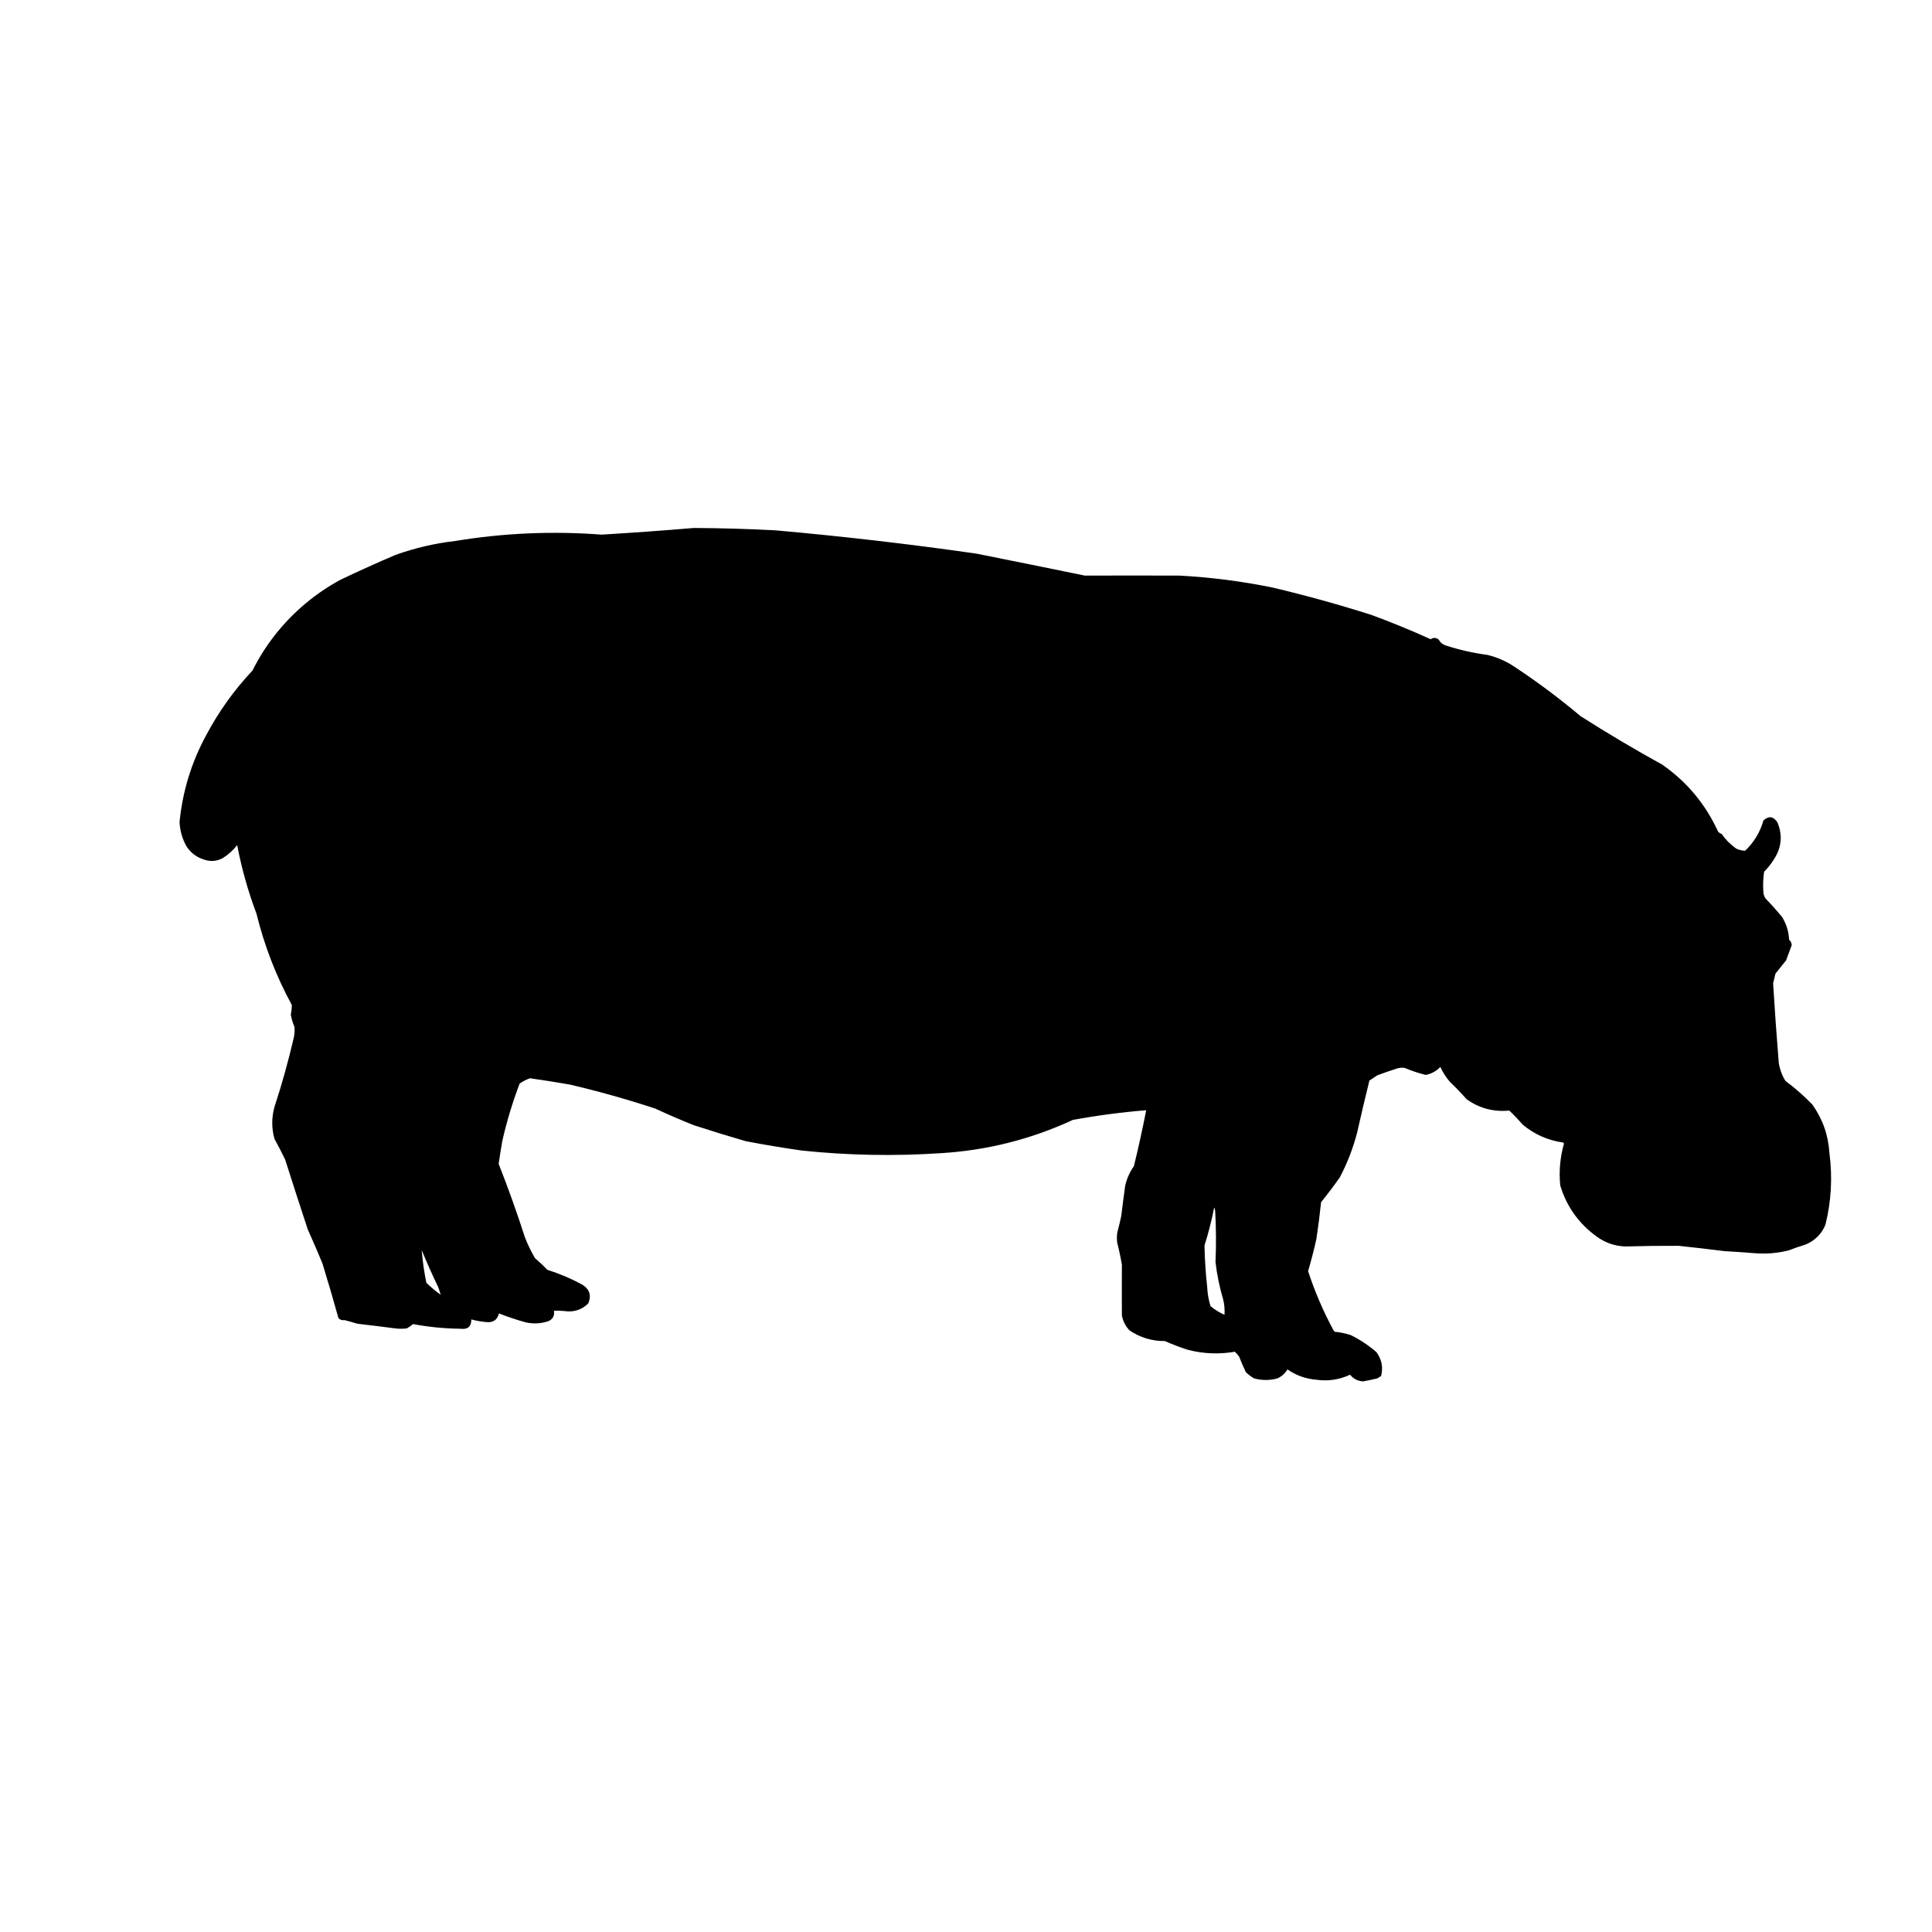 <?xml version="1.0" encoding="UTF-8"?>
<!DOCTYPE svg PUBLIC "-//W3C//DTD SVG 1.1//EN" "http://www.w3.org/Graphics/SVG/1.1/DTD/svg11.dtd">
<svg xmlns="http://www.w3.org/2000/svg" version="1.1" width="2900px" height="2900px" style="shape-rendering:geometricPrecision; text-rendering:geometricPrecision; image-rendering:optimizeQuality; fill-rule:evenodd; clip-rule:evenodd" xmlns:xlink="http://www.w3.org/1999/xlink">
<g><path style="opacity:0.997" fill="#000000" d="M 1041.5,792.5 C 1081.71,792.703 1122.38,793.87 1163.5,796C 1264.48,804.961 1365.15,816.628 1465.5,831C 1519.86,841.84 1574.2,852.84 1628.5,864C 1675.83,863.835 1723.17,863.835 1770.5,864C 1817.61,866.518 1864.28,872.518 1910.5,882C 1960.36,893.798 2009.69,907.465 2058.5,923C 2088.62,934.061 2118.29,946.228 2147.5,959.5C 2151.62,956.698 2155.62,956.864 2159.5,960C 2161.95,964.452 2165.62,967.452 2170.5,969C 2190.73,975.557 2211.4,980.224 2232.5,983C 2247.26,986.549 2260.93,992.549 2273.5,1001C 2307.91,1023.74 2340.91,1048.41 2372.5,1075C 2412.67,1100.59 2453.67,1124.93 2495.5,1148C 2532.46,1173.96 2560.29,1207.46 2579,1248.5C 2580.58,1250.04 2582.41,1251.21 2584.5,1252C 2590.5,1260.67 2597.83,1268 2606.5,1274C 2610.71,1275.85 2615.04,1276.85 2619.5,1277C 2632.77,1264.38 2641.93,1249.21 2647,1231.5C 2655.03,1224.27 2662.03,1225.27 2668,1234.5C 2675.94,1253.6 2674.28,1271.93 2663,1289.5C 2658.76,1296.41 2653.76,1302.74 2648,1308.5C 2646.43,1319.11 2646.1,1329.77 2647,1340.5C 2647.44,1343.38 2648.44,1346.04 2650,1348.5C 2658.7,1357.54 2667.04,1366.87 2675,1376.5C 2681.42,1386.94 2684.92,1398.27 2685.5,1410.5C 2687.88,1412.59 2689.21,1415.26 2689.5,1418.5C 2686.73,1426.12 2683.9,1433.79 2681,1441.5C 2675.67,1448.17 2670.33,1454.83 2665,1461.5C 2663.75,1466.31 2662.59,1471.15 2661.5,1476C 2663.94,1515.86 2666.77,1555.69 2670,1595.5C 2671.55,1605.14 2674.88,1614.14 2680,1622.5C 2694.27,1633.11 2707.61,1644.77 2720,1657.5C 2735.67,1679.21 2744.34,1703.54 2746,1730.5C 2750.81,1767.08 2748.81,1803.08 2740,1838.5C 2734.17,1852.33 2724.33,1862.17 2710.5,1868C 2701.71,1870.7 2693.05,1873.7 2684.5,1877C 2667.41,1881.21 2650.08,1882.54 2632.5,1881C 2617.85,1879.8 2603.19,1878.8 2588.5,1878C 2565.53,1875.09 2542.53,1872.42 2519.5,1870C 2492.82,1869.9 2466.16,1870.24 2439.5,1871C 2423.61,1870.37 2409.28,1865.37 2396.5,1856C 2369.75,1836.59 2351.58,1811.09 2342,1779.5C 2339.87,1758.37 2341.71,1737.54 2347.5,1717C 2347.36,1716.23 2347.02,1715.56 2346.5,1715C 2323.49,1711.78 2303.16,1702.78 2285.5,1688C 2279.14,1680.64 2272.48,1673.64 2265.5,1667C 2241.93,1669.29 2220.6,1663.63 2201.5,1650C 2193.31,1640.81 2184.81,1631.98 2176,1623.5C 2170.33,1616.84 2165.67,1609.51 2162,1601.5C 2155.97,1607.85 2148.64,1611.85 2140,1613.5C 2129.23,1610.8 2118.73,1607.3 2108.5,1603C 2104.43,1602.34 2100.43,1602.68 2096.5,1604C 2086.76,1607.14 2077.09,1610.47 2067.5,1614C 2063.47,1616.68 2059.47,1619.34 2055.5,1622C 2049.08,1648.11 2042.91,1674.27 2037,1700.5C 2030.88,1723.87 2022.21,1746.2 2011,1767.5C 2002.05,1780.12 1992.72,1792.45 1983,1804.5C 1981.08,1822.89 1978.74,1841.22 1976,1859.5C 1972.38,1875.82 1968.21,1891.98 1963.5,1908C 1973.61,1939 1986.44,1968.83 2002,1997.5C 2002.5,1998 2003,1998.5 2003.5,1999C 2011.69,1999.81 2019.69,2001.48 2027.5,2004C 2041.45,2010.89 2054.28,2019.39 2066,2029.5C 2074.1,2040.55 2076.44,2052.55 2073,2065.5C 2071.17,2066.67 2069.33,2067.83 2067.5,2069C 2060.38,2070.74 2053.21,2072.24 2046,2073.5C 2038.03,2073.03 2031.53,2069.7 2026.5,2063.5C 2010.29,2071.05 1993.29,2073.55 1975.5,2071C 1959.69,2069.64 1945.36,2064.47 1932.5,2055.5C 1928.95,2061.55 1923.95,2066.05 1917.5,2069C 1905.86,2072.21 1894.19,2072.21 1882.5,2069C 1877.88,2066.44 1873.72,2063.27 1870,2059.5C 1866.39,2051.95 1863.06,2044.28 1860,2036.5C 1858.19,2033.72 1856.02,2031.22 1853.5,2029C 1829.66,2033.11 1805.99,2032.11 1782.5,2026C 1770.95,2022.22 1759.61,2017.89 1748.5,2013C 1729.17,2013.11 1711.51,2007.78 1695.5,1997C 1689.43,1990.69 1685.6,1983.19 1684,1974.5C 1683.85,1949.16 1683.85,1923.83 1684,1898.5C 1682.14,1887.4 1679.81,1876.4 1677,1865.5C 1676.33,1860.5 1676.33,1855.5 1677,1850.5C 1679.16,1842.21 1681.16,1833.87 1683,1825.5C 1684.85,1810.14 1686.85,1794.81 1689,1779.5C 1691.44,1768.96 1695.77,1759.3 1702,1750.5C 1708.86,1722.42 1715.03,1694.42 1720.5,1666.5C 1683.62,1669.48 1646.96,1674.31 1610.5,1681C 1547.39,1710.22 1481.06,1726.89 1411.5,1731C 1342.07,1735.58 1272.74,1734.25 1203.5,1727C 1175.39,1722.98 1147.39,1718.32 1119.5,1713C 1093.37,1705.4 1067.37,1697.4 1041.5,1689C 1021.9,1681.2 1002.57,1672.87 983.5,1664C 941.363,1650.13 898.696,1638.13 855.5,1628C 835.554,1624.51 815.554,1621.34 795.5,1618.5C 790.014,1620.47 784.848,1623.14 780,1626.5C 769.311,1654.57 760.645,1683.23 754,1712.5C 752.004,1723.98 750.171,1735.48 748.5,1747C 762.848,1783.38 776.015,1820.21 788,1857.5C 792.199,1868.23 797.199,1878.56 803,1888.5C 809.495,1894 815.662,1899.83 821.5,1906C 839.526,1911.68 856.859,1919.01 873.5,1928C 884.903,1934.79 888.07,1944.29 883,1956.5C 874.578,1964.79 864.411,1968.79 852.5,1968.5C 845.53,1967.61 838.53,1967.28 831.5,1967.5C 832.631,1974.74 829.965,1979.91 823.5,1983C 812.373,1986.81 801.04,1987.48 789.5,1985C 775.744,1981.2 762.244,1976.7 749,1971.5C 746.482,1981.25 740.149,1985.58 730,1984.5C 722.362,1983.86 714.862,1982.53 707.5,1980.5C 707.459,1991.21 702.126,1995.87 691.5,1994.5C 667.448,1994.26 643.614,1991.92 620,1987.5C 617.14,1990.01 613.974,1992.18 610.5,1994C 604.833,1994.67 599.167,1994.67 593.5,1994C 574.512,1991.48 555.512,1989.14 536.5,1987C 530,1984.94 523.5,1983.11 517,1981.5C 513.629,1982.16 510.629,1981.16 508,1978.5C 500.409,1951.06 492.409,1923.73 484,1896.5C 476.942,1879.38 469.609,1862.38 462,1845.5C 450.465,1810.56 439.132,1775.56 428,1740.5C 422.922,1730.01 417.589,1719.68 412,1709.5C 407.549,1693.56 407.549,1677.56 412,1661.5C 423.226,1627.26 432.893,1592.6 441,1557.5C 442.145,1552.2 442.478,1546.87 442,1541.5C 439.468,1535.54 437.635,1529.37 436.5,1523C 437.501,1518.18 438.001,1513.34 438,1508.5C 414.442,1465.17 396.776,1419.5 385,1371.5C 372.375,1338 362.709,1303.67 356,1268.5C 349.956,1276.27 342.789,1282.77 334.5,1288C 325.111,1293.01 315.445,1293.68 305.5,1290C 294.625,1286.44 286.125,1279.94 280,1270.5C 273.625,1259.17 270.125,1247 269.5,1234C 273.996,1188.18 287.162,1145.01 309,1104.5C 327.916,1068.66 351.249,1036 379,1006.5C 397.037,970.442 421.203,938.942 451.5,912C 469.841,895.664 489.841,881.664 511.5,870C 538.596,857.118 565.929,844.785 593.5,833C 622.679,822.564 652.679,815.564 683.5,812C 756.302,800.045 829.469,796.879 903,802.5C 949.354,799.711 995.521,796.377 1041.5,792.5 Z M 1822.5,1812.5 C 1823.3,1813.95 1823.8,1815.62 1824,1817.5C 1825.46,1843.17 1825.63,1868.83 1824.5,1894.5C 1826.75,1913.49 1830.58,1932.16 1836,1950.5C 1837.88,1958.08 1838.54,1965.75 1838,1973.5C 1830.33,1970.17 1823.33,1965.84 1817,1960.5C 1814.11,1951.08 1812.45,1941.41 1812,1931.5C 1809.7,1910.88 1808.37,1890.21 1808,1869.5C 1813.93,1850.77 1818.77,1831.77 1822.5,1812.5 Z M 661.5,1943.5 C 653.914,1938.09 646.747,1932.09 640,1925.5C 636.643,1909.28 634.31,1892.94 633,1876.5C 640.801,1895.43 649.135,1914.1 658,1932.5C 659.274,1936.15 660.44,1939.82 661.5,1943.5 Z"/></g>
</svg>
